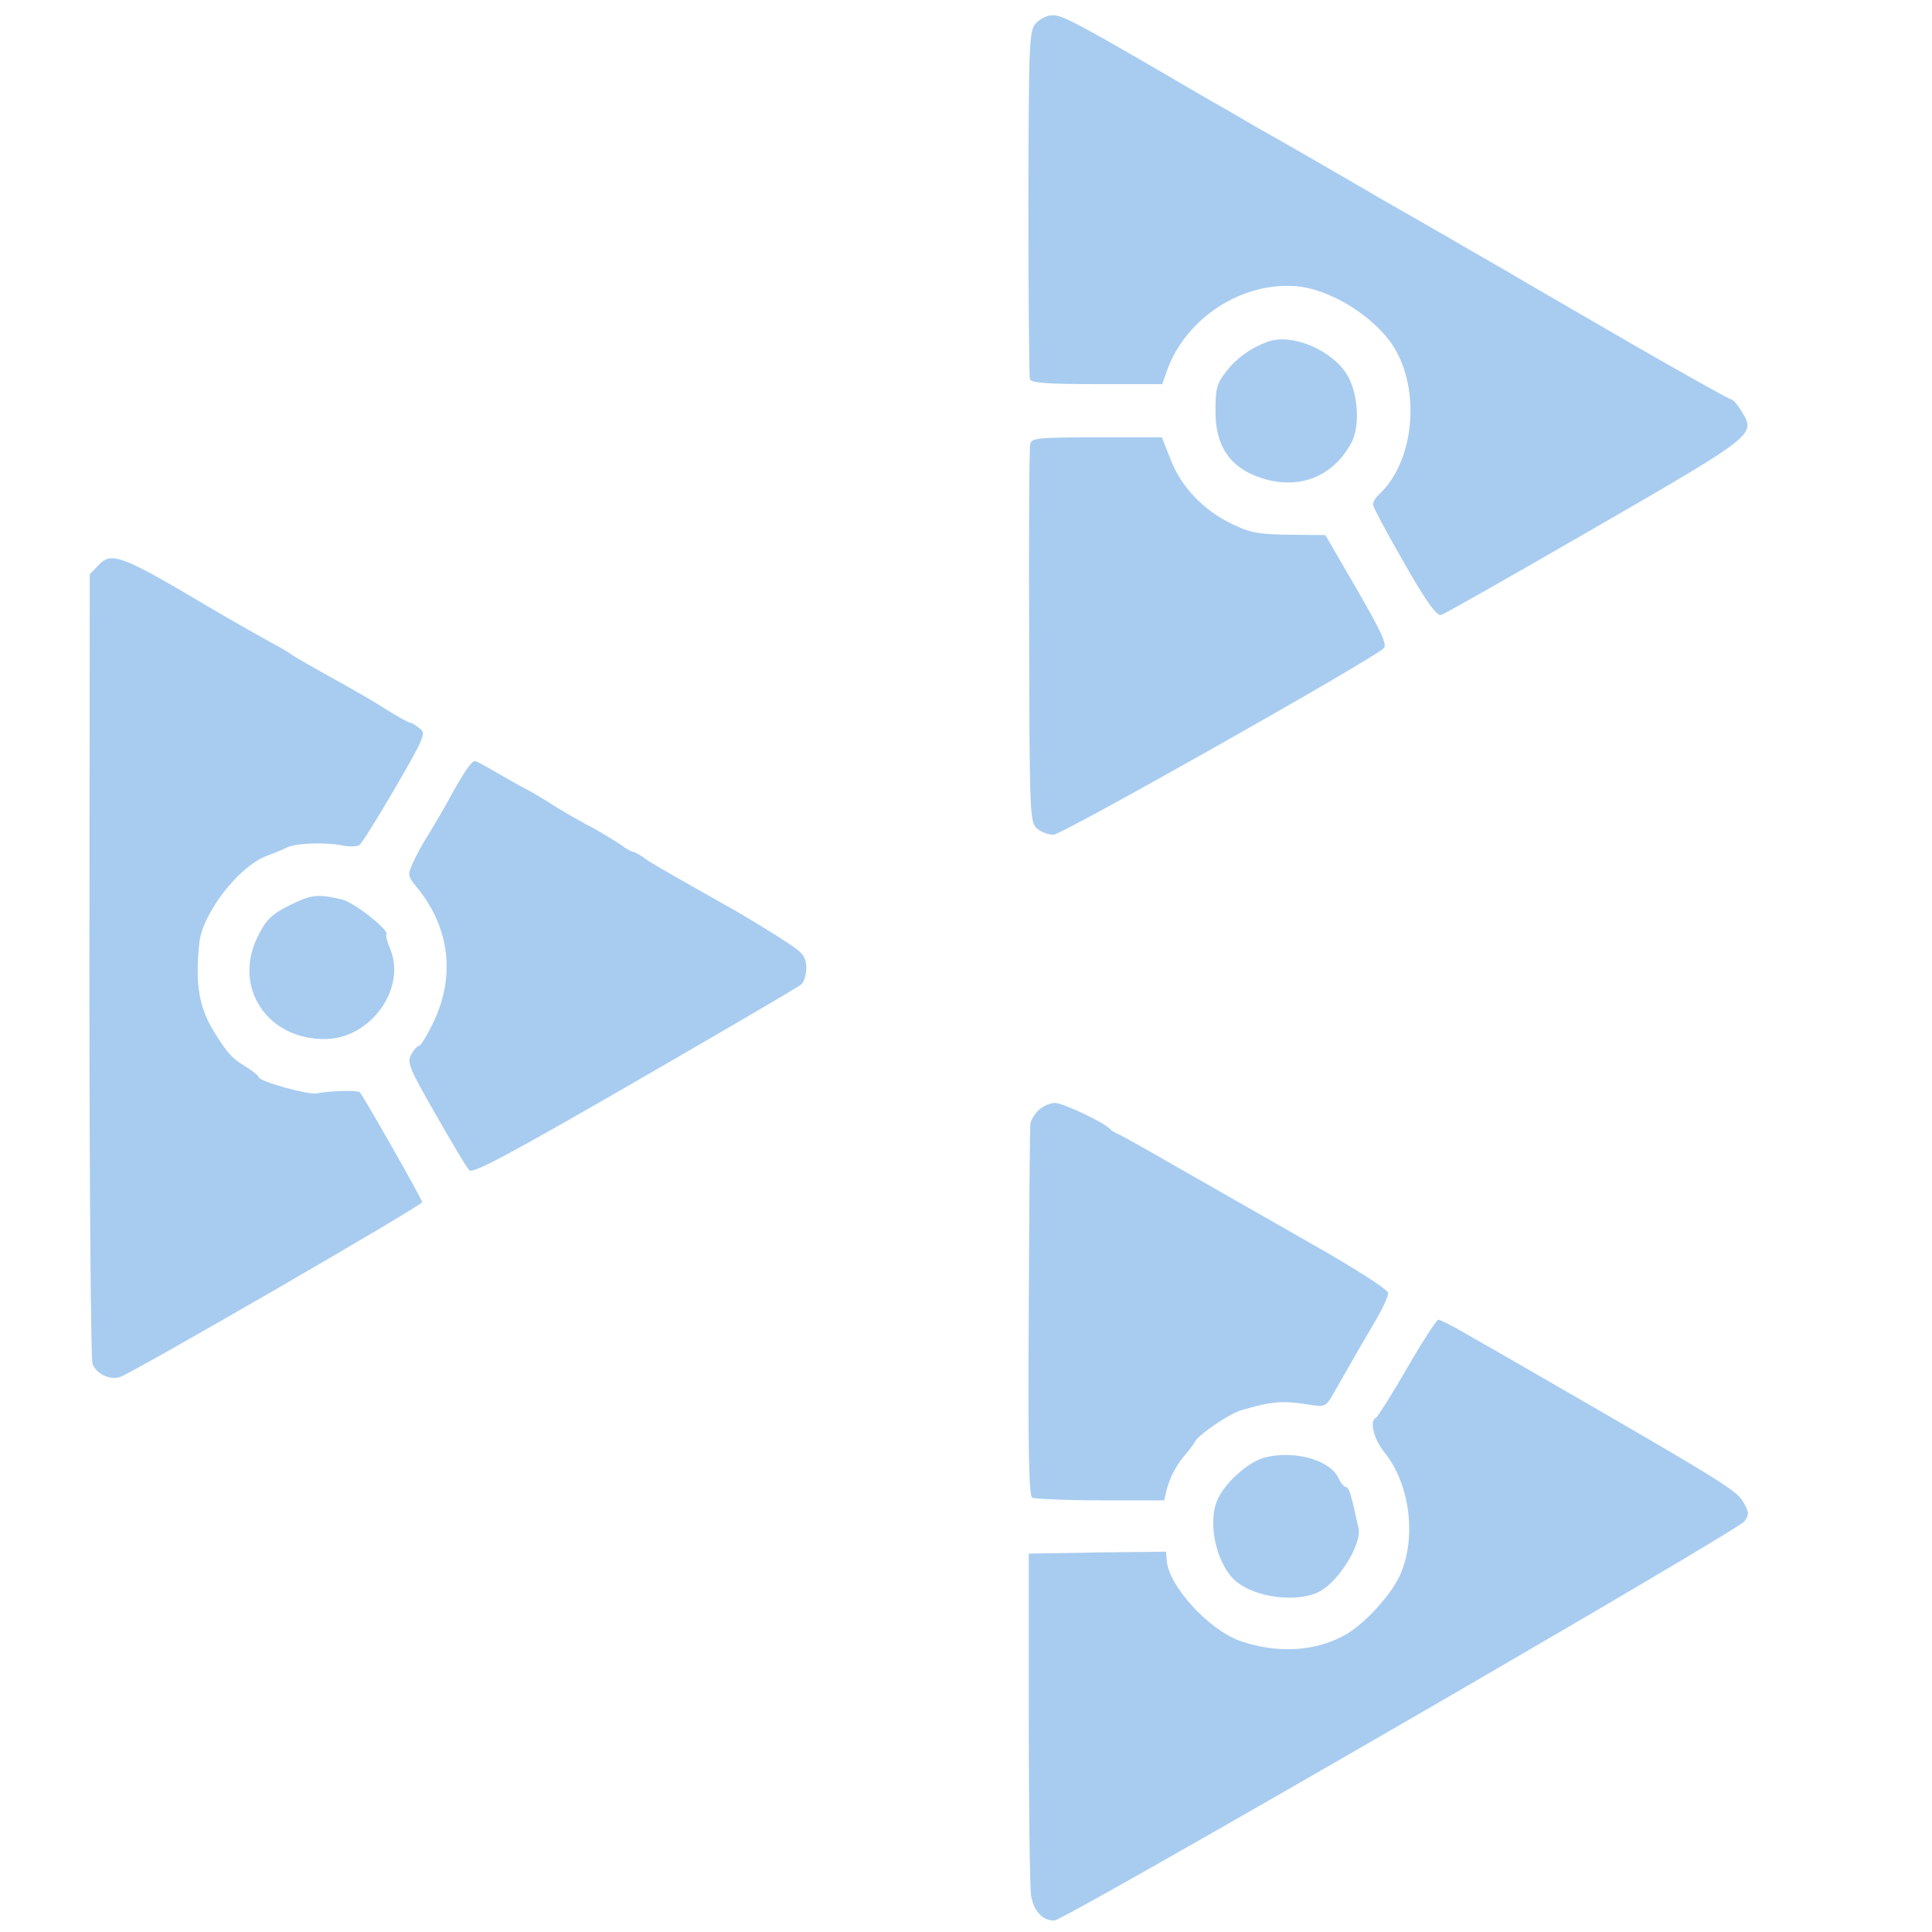 <?xml version="1.0" standalone="no"?>
<!DOCTYPE svg PUBLIC "-//W3C//DTD SVG 20010904//EN"
 "http://www.w3.org/TR/2001/REC-SVG-20010904/DTD/svg10.dtd">
<svg version="1.0" xmlns="http://www.w3.org/2000/svg"
 width="508pt" height="508pt" viewBox="0 0 508 508"
 preserveAspectRatio="xMidYMid meet">

<g transform="translate(0,508) scale(0.1,-0.1)"
fill="#a8ccf0" stroke="none">
<path d="M2724 5019 c-18 -20 -19 -44 -20 -472 0 -249 2 -458 4 -464 3 -10 47
-13 176 -13 l172 0 13 37 c50 138 199 234 343 220 89 -9 202 -80 252 -158 72
-114 55 -301 -36 -387 -10 -9 -18 -22 -18 -28 0 -7 37 -76 82 -154 59 -104 86
-140 97 -137 9 2 191 106 406 230 424 245 422 244 384 306 -10 17 -23 31 -27
31 -5 0 -119 64 -253 141 -134 78 -287 166 -339 197 -52 30 -108 62 -125 72
-16 10 -75 43 -130 75 -55 31 -113 65 -130 75 -32 19 -202 117 -270 155 -22
13 -80 47 -130 75 -340 199 -380 220 -407 220 -14 0 -33 -9 -44 -21z"/>
<path d="M3335 4182 c-45 -16 -83 -43 -111 -79 -25 -32 -28 -46 -28 -103 -1
-91 37 -148 115 -175 102 -36 195 0 244 94 21 43 16 126 -12 174 -39 66 -145
111 -208 89z"/>
<path d="M2709 3913 c-3 -10 -4 -238 -3 -506 1 -466 2 -488 20 -505 10 -9 30
-17 44 -17 22 0 833 458 868 490 10 9 -3 39 -70 155 l-83 143 -95 1 c-80 1
-103 5 -150 28 -74 35 -135 98 -162 170 l-23 58 -171 0 c-155 0 -172 -2 -175
-17z"/>
<path d="M260 3595 l-24 -25 -1 -1028 c0 -571 4 -1036 8 -1048 11 -27 45 -43
72 -35 30 9 795 451 795 460 0 8 -154 278 -164 289 -6 6 -78 4 -114 -3 -23 -4
-152 32 -152 43 0 4 -17 17 -38 30 -33 20 -46 35 -81 92 -38 64 -48 122 -37
230 8 78 103 201 176 229 19 7 44 17 55 23 25 11 98 14 145 5 19 -4 40 -3 45
1 6 4 48 71 94 150 78 135 82 144 64 157 -10 8 -21 15 -25 15 -4 0 -31 15 -60
33 -29 19 -78 47 -108 64 -87 48 -134 75 -145 83 -5 4 -30 19 -55 32 -61 34
-105 59 -166 95 -222 132 -251 143 -284 108z"/>
<path d="M1224 3053 c-10 -16 -29 -47 -41 -70 -12 -23 -36 -63 -52 -90 -17
-26 -37 -63 -45 -81 -15 -33 -15 -35 14 -70 82 -103 97 -228 41 -347 -17 -36
-35 -65 -39 -65 -5 0 -14 -10 -21 -23 -11 -21 -5 -36 65 -158 42 -73 81 -140
88 -146 9 -10 104 41 435 232 232 134 429 249 437 256 8 6 14 26 14 44 0 26
-7 37 -37 58 -45 30 -112 71 -159 98 -19 10 -51 29 -71 40 -21 12 -58 33 -83
47 -25 14 -57 33 -72 43 -14 11 -29 19 -33 19 -4 0 -20 9 -36 21 -17 11 -55
35 -87 51 -31 17 -75 42 -97 57 -22 14 -51 31 -65 38 -14 7 -47 26 -75 42 -27
16 -53 30 -56 30 -4 1 -15 -11 -25 -26z"/>
<path d="M762 2700 c-48 -24 -62 -38 -83 -80 -69 -134 23 -275 178 -272 118 2
212 133 169 237 -8 18 -12 35 -10 38 10 9 -85 85 -117 92 -65 15 -79 13 -137
-15z"/>
<path d="M2730 2160 c-11 -11 -21 -28 -21 -37 -1 -10 -3 -233 -4 -496 -2 -346
0 -479 9 -485 6 -3 87 -7 179 -7 l168 0 6 25 c8 34 27 70 52 98 11 13 21 27
23 31 7 17 88 72 119 82 81 24 109 27 179 16 43 -7 46 -6 64 25 49 86 75 131
120 208 14 25 26 52 26 60 0 9 -84 63 -211 135 -116 66 -272 155 -347 198 -76
44 -144 82 -152 85 -8 3 -17 9 -20 12 -11 16 -125 70 -146 70 -13 0 -33 -9
-44 -20z"/>
<path d="M3700 1483 c-41 -71 -78 -129 -82 -131 -18 -8 -6 -56 23 -92 66 -82
84 -221 41 -320 -23 -52 -91 -127 -142 -157 -79 -46 -182 -52 -281 -17 -82 30
-186 144 -191 210 l-2 24 -181 -2 -180 -3 0 -430 c0 -237 3 -448 6 -469 7 -41
30 -66 61 -66 26 0 1798 1025 1815 1050 13 18 12 24 -4 52 -18 30 -62 57 -528
326 -71 41 -160 92 -197 113 -37 22 -71 39 -76 39 -4 0 -42 -57 -82 -127z"/>
<path d="M3323 1247 c-44 -13 -108 -71 -124 -116 -24 -62 2 -168 51 -209 51
-43 162 -57 219 -27 52 27 113 127 103 168 -1 4 -4 15 -6 25 -13 63 -20 82
-27 82 -5 0 -14 11 -20 24 -22 48 -119 74 -196 53z"/>
</g>
</svg>
